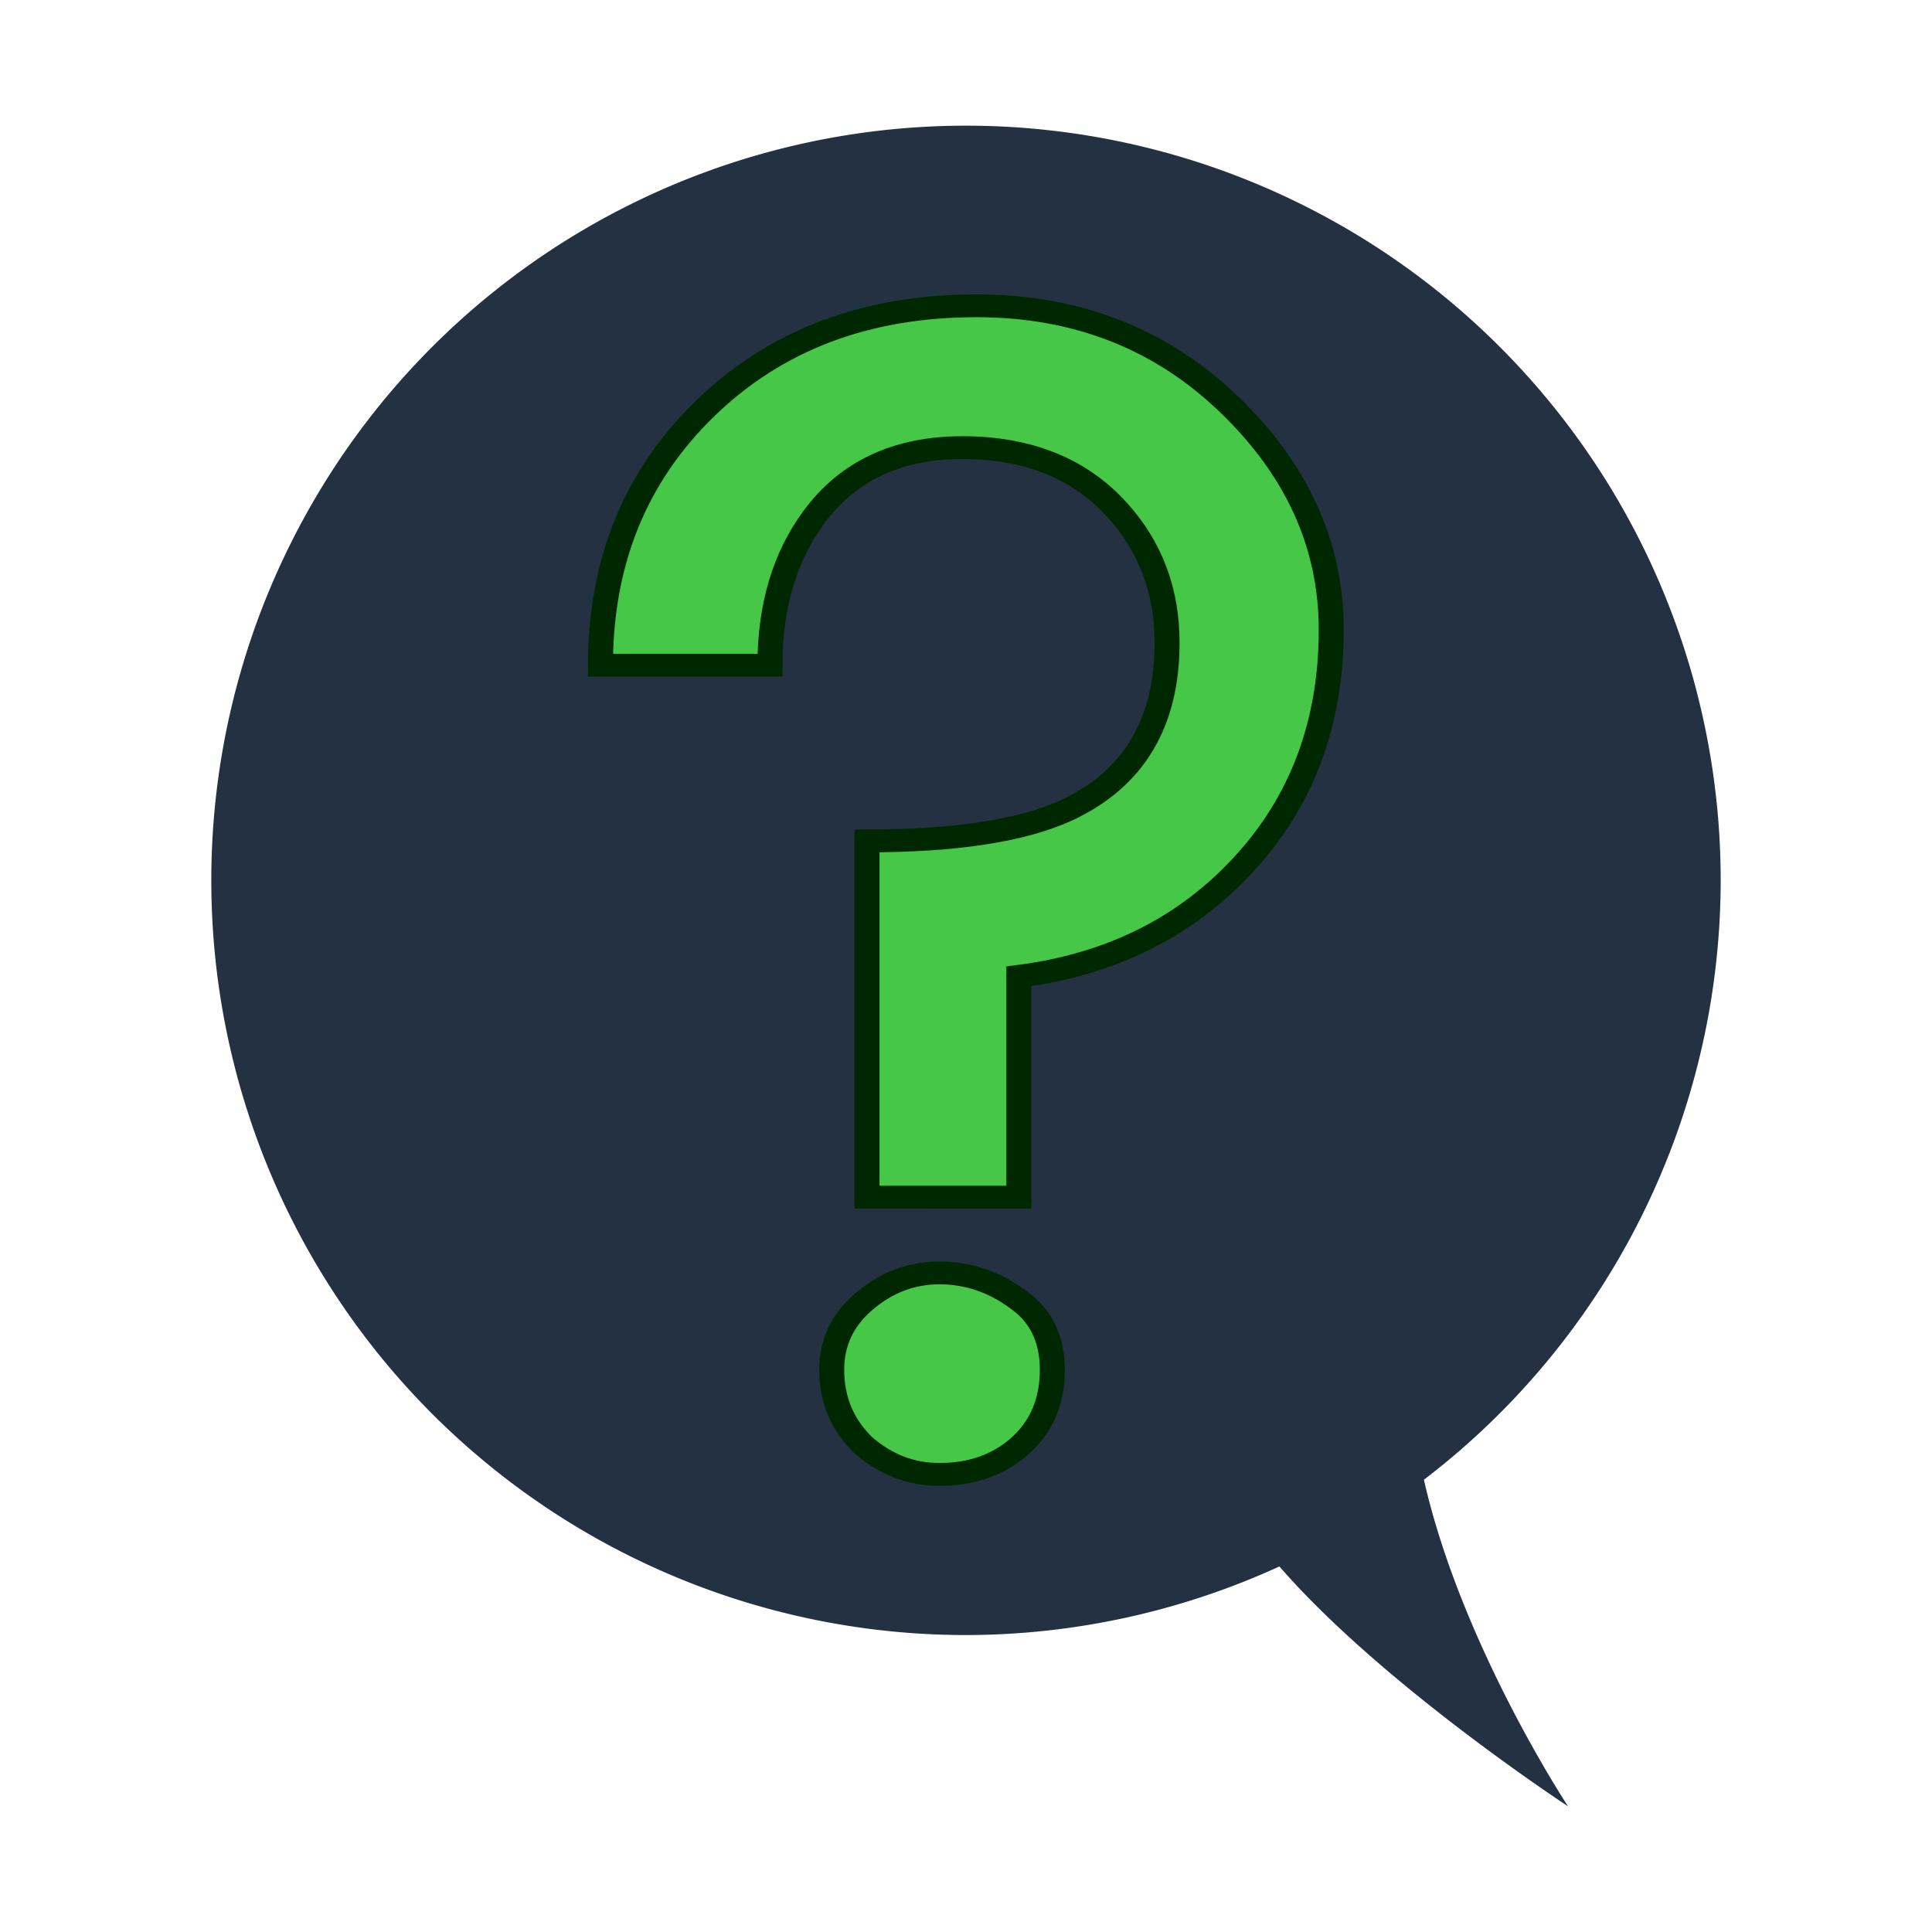 <?xml version="1.0" encoding="UTF-8" standalone="no"?>
<!-- Created with Inkscape (http://www.inkscape.org/) -->

<svg
   width="512"
   height="512"
   viewBox="0 0 135.467 135.467"
   version="1.1"
   id="svg1136"
   sodipodi:docname="favicon.svg"
   inkscape:version="1.2.2 (b0a8486541, 2022-12-01)"
   xmlns:inkscape="http://www.inkscape.org/namespaces/inkscape"
   xmlns:sodipodi="http://sodipodi.sourceforge.net/DTD/sodipodi-0.dtd"
   xmlns="http://www.w3.org/2000/svg"
   xmlns:svg="http://www.w3.org/2000/svg">
  <sodipodi:namedview
     id="namedview1138"
     pagecolor="#ffffff"
     bordercolor="#666666"
     borderopacity="1.0"
     inkscape:showpageshadow="2"
     inkscape:pageopacity="0.0"
     inkscape:pagecheckerboard="0"
     inkscape:deskcolor="#d1d1d1"
     inkscape:document-units="px"
     showgrid="false"
     inkscape:zoom="1"
     inkscape:cx="206.5"
     inkscape:cy="263"
     inkscape:window-width="1334"
     inkscape:window-height="716"
     inkscape:window-x="32"
     inkscape:window-y="32"
     inkscape:window-maximized="1"
     inkscape:current-layer="layer1"
     showguides="true">
    <sodipodi:guide
       position="-33.602,101.335"
       orientation="1,0"
       id="guide1904"
       inkscape:locked="false" />
  </sodipodi:namedview>
  <defs
     id="defs1133" />
  <g
     inkscape:label="Capa 1"
     inkscape:groupmode="layer"
     id="layer1">
    <path
       id="path2206"
       style="color:#000000;overflow:visible;fill:#233142;fill-opacity:1;stroke:none;stroke-width:1.358;stroke-linecap:round;stroke-linejoin:miter;stroke-dasharray:none;stroke-opacity:1;paint-order:stroke fill markers"
       d="m 67.733,8.812 a 52.917,52.917 0 0 0 -52.917,52.917 52.917,52.917 0 0 0 52.917,52.917 52.917,52.917 0 0 0 21.976,-4.811 c 7.194,8.292 20.239,16.82 20.239,16.82 0,0 -7.469,-11.29 -10.108,-22.9 A 52.917,52.917 0 0 0 120.65,61.729 52.917,52.917 0 0 0 67.733,8.812 Z" />
    <g
       aria-label="?"
       id="text2016"
       style="font-size:93.405px;line-height:87.568px;font-family:Bahamas;-inkscape-font-specification:Bahamas;letter-spacing:0px;word-spacing:0px;overflow:visible;fill:#47c747;fill-opacity:1;fill-rule:evenodd;stroke:#002800;stroke-width:1.323;stroke-dasharray:none;stroke-opacity:1"
       transform="matrix(1.325,0,0,1.21,-56.606,-19.463)">
      <path
         d="M 88.603,85.459 V 64.816 q 7.005,0 10.555,-1.775 5.324,-2.709 5.324,-9.714 0,-4.483 -2.615,-7.659 -2.989,-3.643 -8.22,-3.643 -5.137,0 -7.846,4.016 -2.335,3.456 -2.335,8.593 h -8.967 q 0,-8.967 5.511,-14.851 5.604,-5.978 14.384,-5.978 7.939,0 13.357,5.698 5.418,5.698 5.418,13.077 0,8.126 -4.67,13.637 -4.577,5.418 -11.862,6.445 v 12.797 z m -1.868,9.994 q 0,-2.335 1.681,-3.923 1.775,-1.681 4.016,-1.681 2.242,0 4.11,1.494 1.868,1.401 1.868,4.11 0,2.802 -1.775,4.483 -1.681,1.588 -4.203,1.588 -2.242,0 -4.016,-1.681 -1.681,-1.775 -1.681,-4.39 z"
         id="path2018"
         style="fill:#47c747;fill-opacity:1;stroke:#002800;stroke-width:1.323;stroke-dasharray:none;stroke-opacity:1" />
    </g>
  </g>
</svg>
